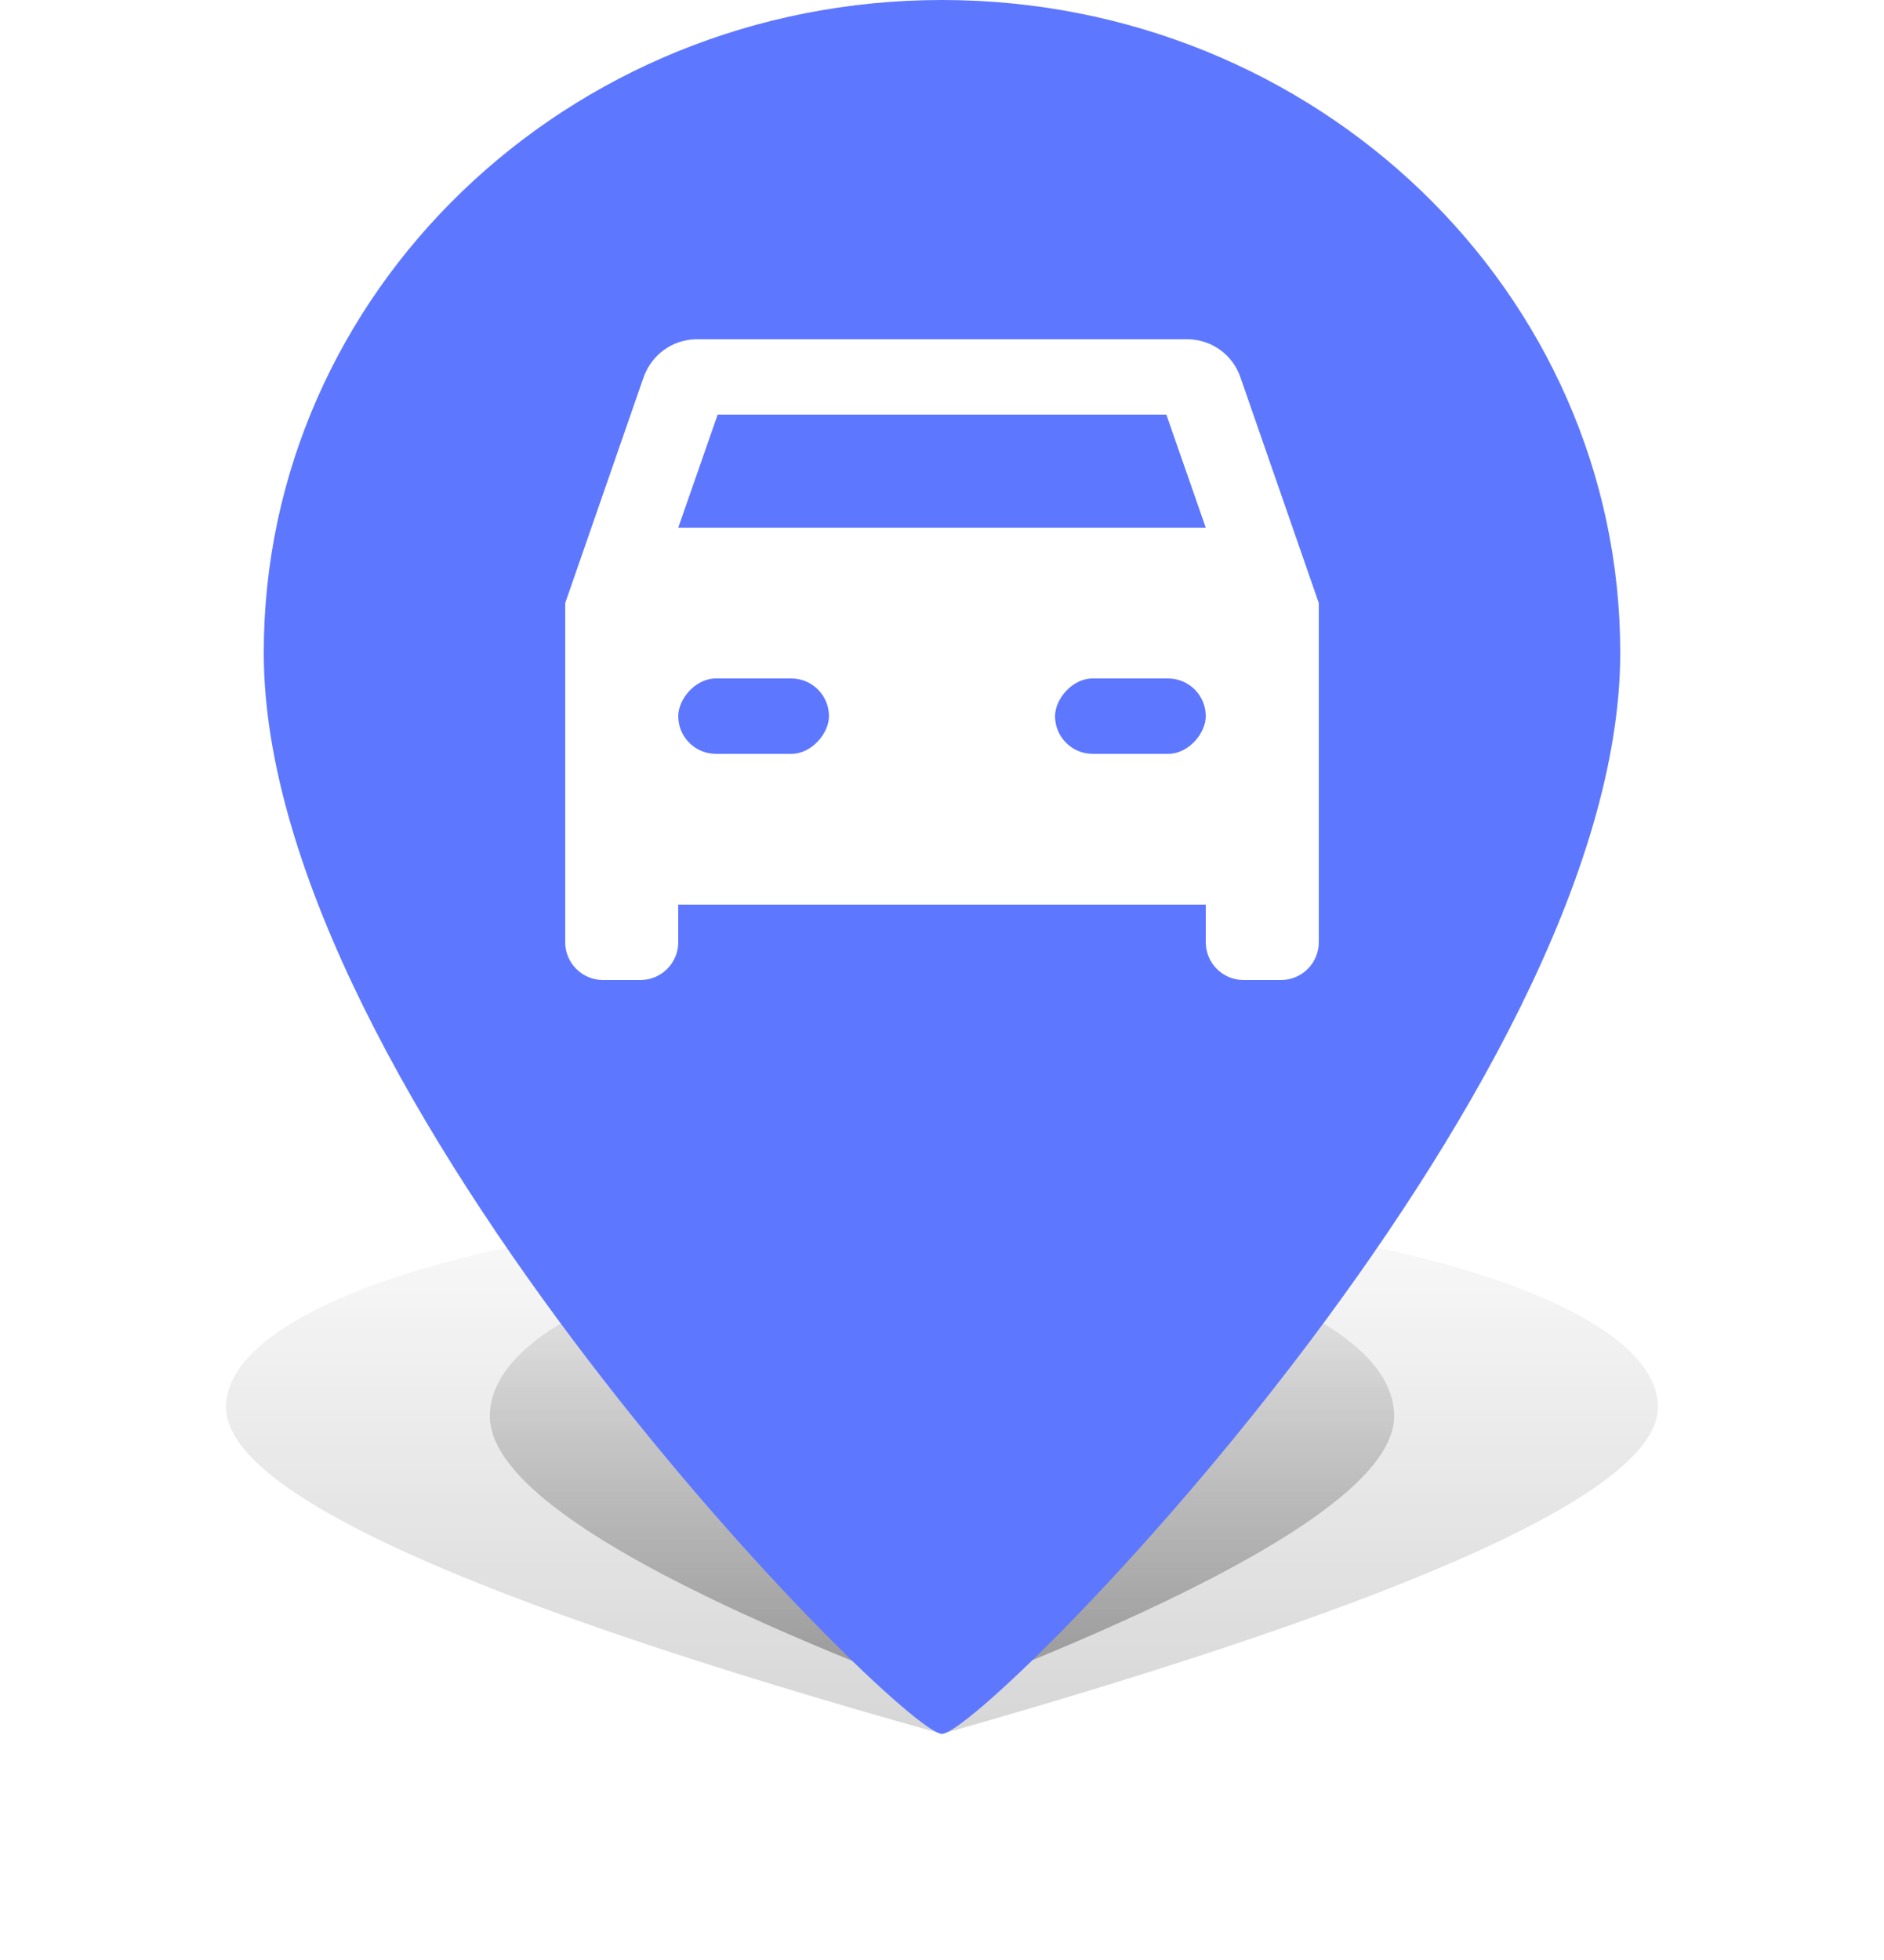 <svg viewBox="0 0 50 52" fill="none" xmlns="http://www.w3.org/2000/svg">
    <defs>
        <filter id="filter0_f" x="0" y="26" width="50" height="26" color-interpolation-filters="sRGB">
            <feFlood flood-opacity="0" result="BackgroundImageFix"/>
            <feBlend in="SourceGraphic" in2="BackgroundImageFix" result="shape"/>
            <feGaussianBlur stdDeviation="3" result="effect1_foregroundBlur"/>
        </filter>
        <filter id="filter1_f" x="9" y="29" width="32" height="20" color-interpolation-filters="sRGB">
            <feFlood flood-opacity="0" result="BackgroundImageFix"/>
            <feBlend in="SourceGraphic" in2="BackgroundImageFix" result="shape"/>
            <feGaussianBlur stdDeviation="2" result="effect1_foregroundBlur"/>
        </filter>
        <linearGradient id="paint0_linear" x1="25" y1="46" x2="25" y2="30.091" gradientUnits="userSpaceOnUse">
            <stop stop-color="#333333"/>
            <stop offset="1" stop-color="#333333" stop-opacity="0"/>
        </linearGradient>
        <linearGradient id="paint1_linear" x1="25" y1="45" x2="25" y2="31.364" gradientUnits="userSpaceOnUse">
            <stop stop-color="#333333"/>
            <stop offset="1" stop-color="#333333" stop-opacity="0"/>
        </linearGradient>
    </defs>
    <g opacity="0.2" filter="url(#filter0_f)">
        <path fill-rule="evenodd" clip-rule="evenodd" d="M25 46C12.333 42.457 6 39.568 6 37.333C6 34.388 14.507 32 25 32C35.493 32 44 34.388 44 37.333C44 39.519 37.667 42.408 25 46Z" fill="url(#paint0_linear)"/>
    </g>
    <g opacity="0.4" filter="url(#filter1_f)">
        <path fill-rule="evenodd" clip-rule="evenodd" d="M25 45C17 41.963 13 39.487 13 37.571C13 35.047 18.373 33 25 33C31.627 33 37 35.047 37 37.571C37 39.445 33 41.921 25 45Z" fill="url(#paint1_linear)"/>
    </g>
    <path fill-rule="evenodd" clip-rule="evenodd" d="M25 46C26.125 46 43 29 43 17.318C43 7.753 34.941 0 25 0C15.059 0 7 7.753 7 17.318C7 29 23.875 46 25 46Z" fill="#5E77FF"/>
    <path fill-rule="evenodd" clip-rule="evenodd" d="M31.5 9C32.16 9 32.72 9.42 32.92 10.01L35 16V25C35 25.55 34.55 26 34 26H33C32.45 26 32 25.55 32 25V24H18V25C18 25.55 17.55 26 17 26H16C15.45 26 15 25.55 15 25V16L17.08 10.01C17.29 9.42 17.84 9 18.5 9H31.5ZM30.954 11H19.046L18 14H32L30.954 11Z" fill="white"/>
    <rect width="4" height="2" rx="1" transform="matrix(-1 0 0 1 22 18)" fill="#5E77FF"/>
    <rect width="4" height="2" rx="1" transform="matrix(-1 0 0 1 32 18)" fill="#5E77FF"/>
</svg>
